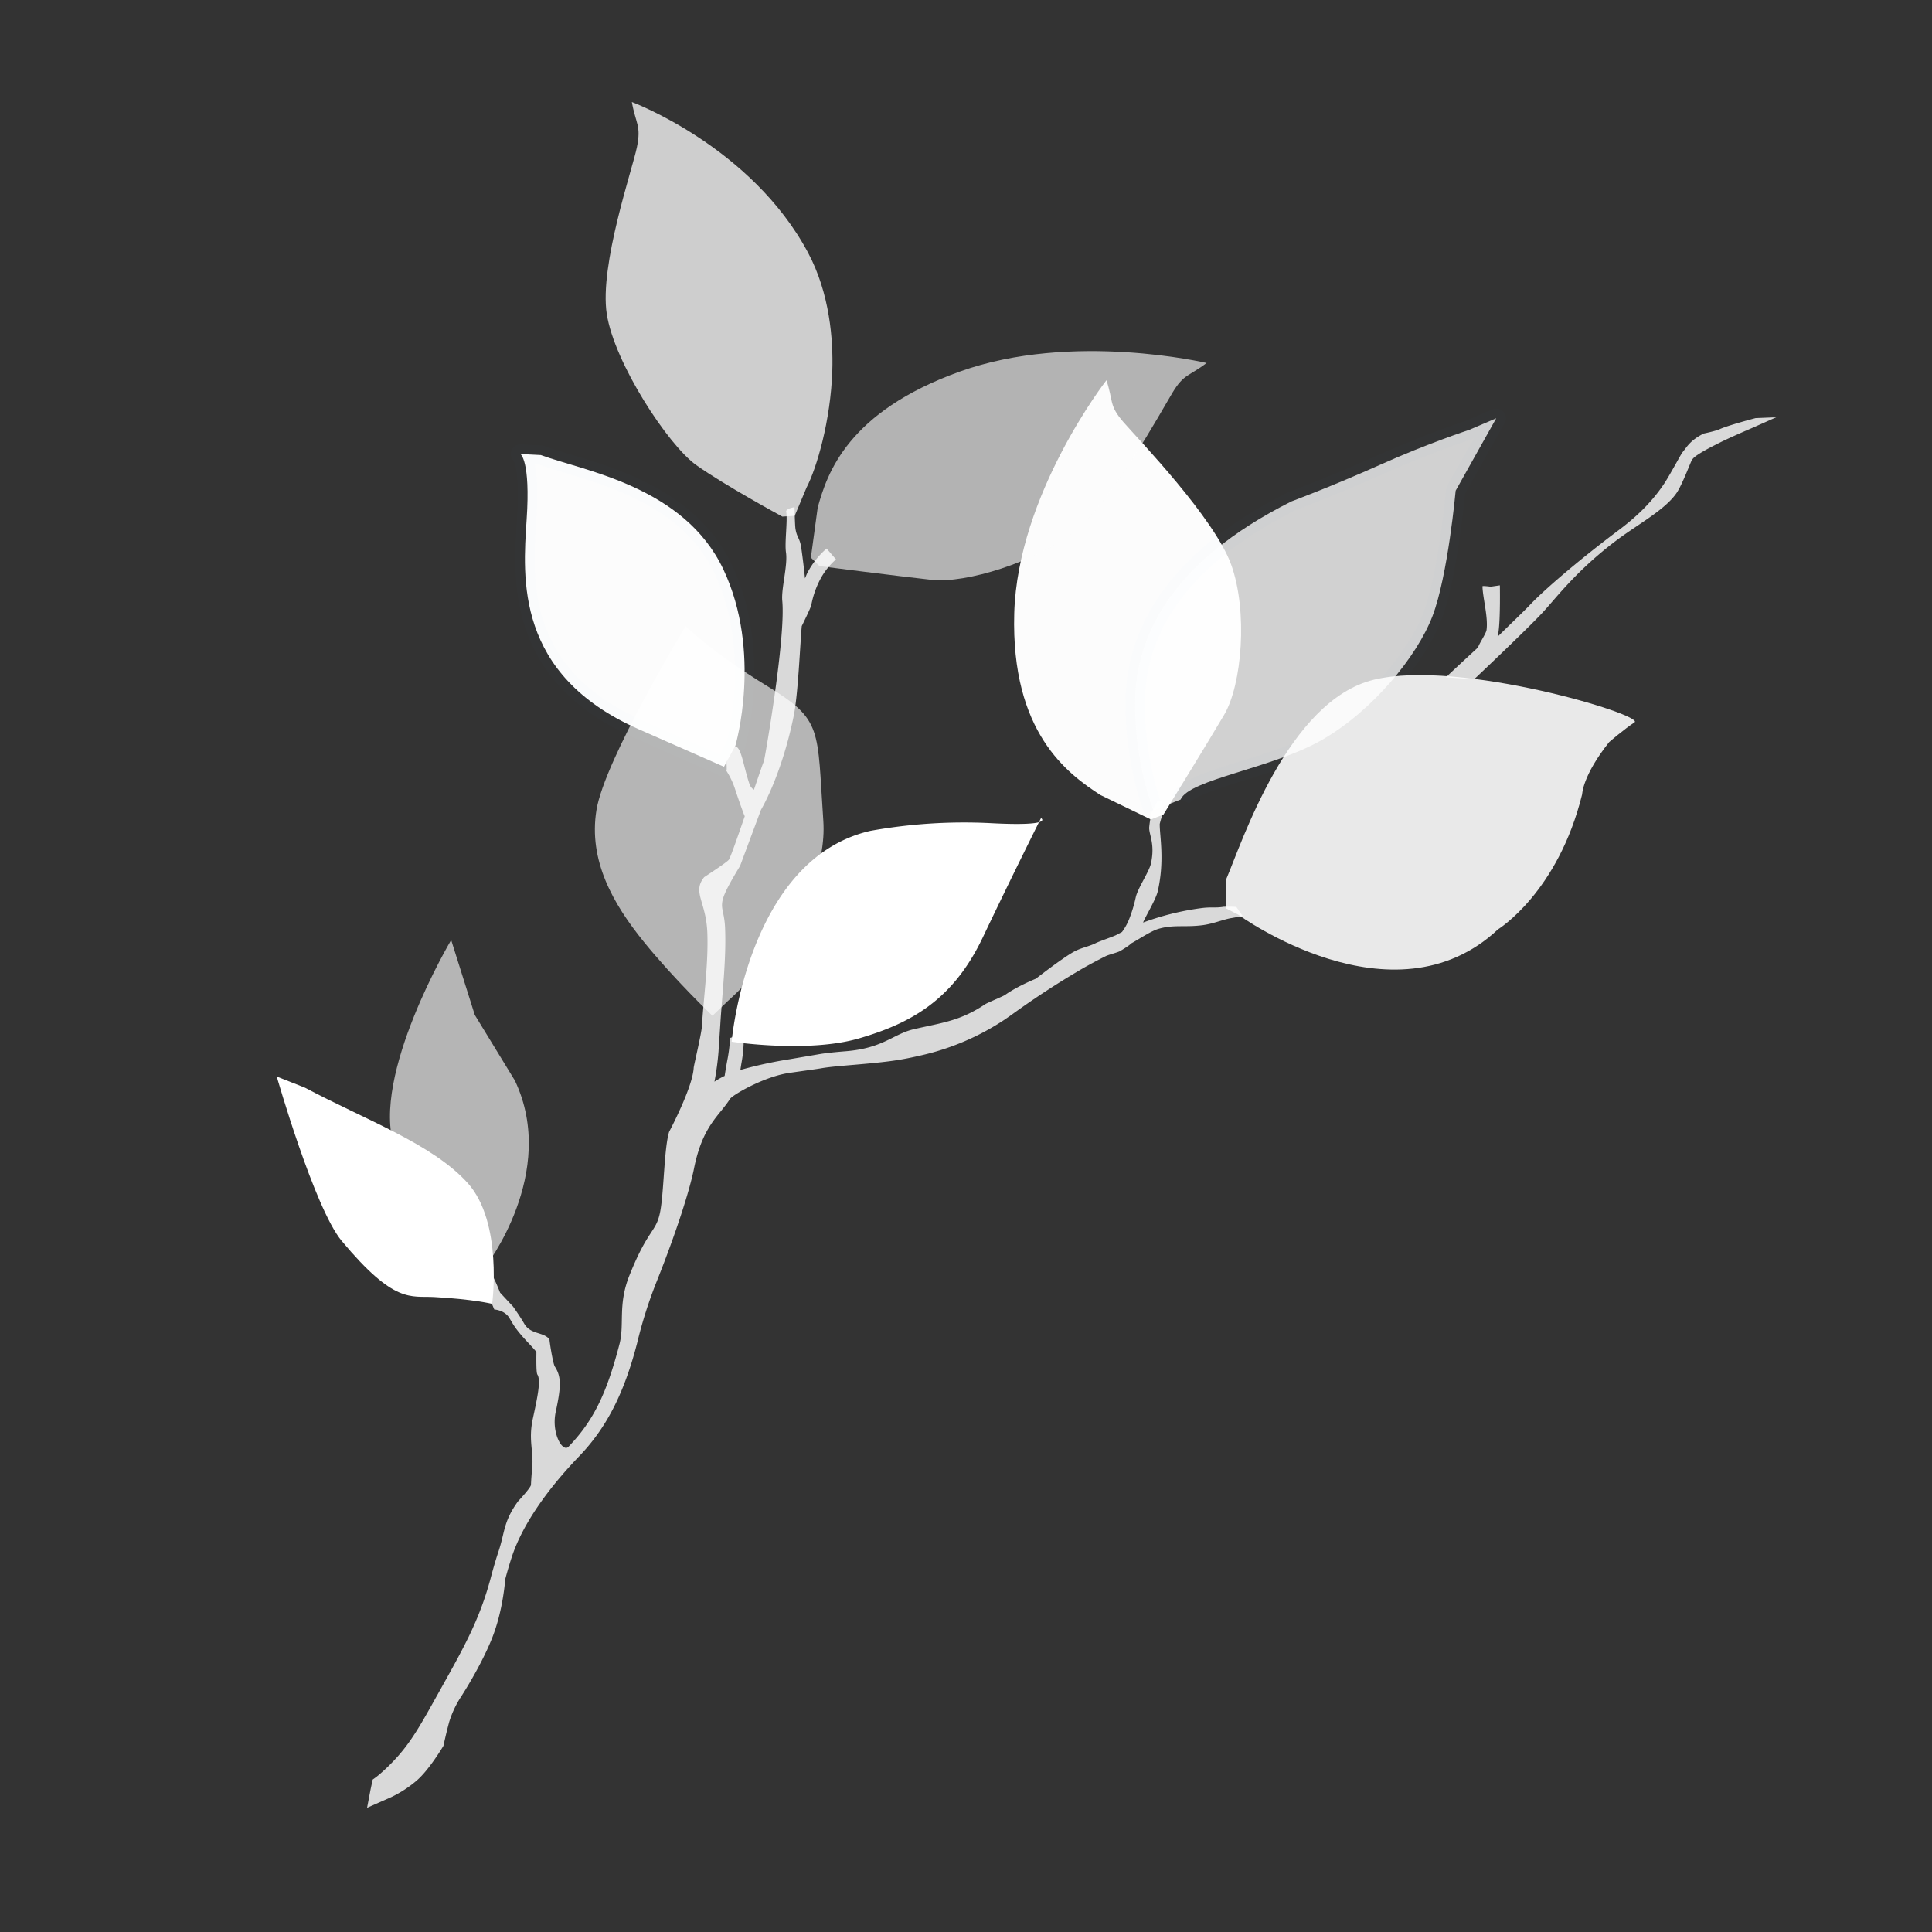 <svg id="Layer_1" data-name="Layer 1" xmlns="http://www.w3.org/2000/svg" viewBox="0 0 1000 1000"><rect x="0" y="0" width="1000" height="1000" fill="#333333" stroke="none"/><defs><style>.cls-1,.cls-11{fill:#fff}.cls-1,.cls-11,.cls-7{isolation:isolate}.cls-11{opacity:.64}.cls-5{fill-opacity:0}.cls-7{fill:none;stroke:#007aff;stroke-linejoin:round;stroke-width:10px;opacity:.01}</style></defs><path class="cls-1" d="M378.7 539.18s8.06-94.55 71.83-109.13a273.13 273.13 0 0 1 62-4c33.52 1.79 26.3-2.61 26.3-2.61s-14.65 29.23-30.16 61.81-37.4 44.42-63.94 52.19-66.03 1.74-66.03 1.74Z"/><path d="M602.18 421.65s22.17-35.93 31.43-51.64 12.35-53.61 3.65-77.75-47.71-64.56-55.57-73.54-5.34-10.95-9-21.9c0 0-46 58.94-47.72 120.7s27.79 83.08 44.63 94l26.11 12.63Z" style="fill:#fcfcfc;isolation:isolate"/><path d="M424.16 293s40.53 5.2 58.12 7.13 53.91-9.2 73.67-25 45.15-62.32 51-72 8.52-8.31 17.58-15.24c0 0-69.53-16.44-127.67 4.42s-68.73 52.67-73.62 70.4l-3.53 25.91Z" style="opacity:.64;fill:#fcfcfc;isolation:isolate"/><path d="M404.94 267.38s-29.89-16.2-44.54-26.62-42.46-53-46.34-78.28 13.3-74.94 15.61-86.29-.62-12-2.62-23.39c0 0 61.88 23 91.2 78 11.28 21.14 13.07 45.16 12.55 61.14-.83 25.64-8 50.2-13.36 60.49l-6.1 14.57Z" style="opacity:.77;fill:#fcfcfc;isolation:isolate"/><path class="cls-5" d="M390.34 401.78h1v1h-1Zm-125.93 0h1v1h-1Zm125.93-171.72h1v1h-1Zm-125.92 0h1v1h-1Z"/><path d="M380.67 385.85s14.06-48.18-6.26-91.15-72.1-50.92-94.48-59.16l-10.58-.54s5.3 3.23 3.24 33.85-5.92 80.35 58 108.6l44.14 19.43Z" style="fill:#fcfcfc"/><path class="cls-7" d="M380.67 385.85s14.06-48.18-6.26-91.15-72.1-50.92-94.48-59.16l-10.58-.54s5.3 3.23 3.24 33.85-5.92 80.35 58 108.6l44.14 19.43Z"/><g style="opacity:.77"><path class="cls-5" d="M779.31 424.31h1v1h-1Zm-196.68 0h1v1h-1Zm196.68-212.69h1v1h-1Zm-196.68 0h1v1h-1Z"/><path d="M597.07 419.38s-10-24.48-9.49-56.94 18-71.47 80.92-102.94c0 0 21.47-8 46-19s45.95-18 45.95-18l14-6-21 37.47s-4 44-12 64.93-31 48.94-56.95 63.94-68.93 20.48-73.42 31" style="fill:#fff"/><path class="cls-7" d="M597.07 419.38s-10-24.48-9.49-56.94 18-71.47 80.92-102.94c0 0 21.47-8 46-19s45.95-18 45.95-18l14-6-21 37.47s-4 44-12 64.93-31 48.94-56.95 63.94-68.93 20.48-73.42 31"/></g><path d="M640.89 473.42S721 532 775.4 481c0 0 31-19 43.53-69.93 0 0 .12-9.55 14-27 0 0 7.59-6.54 13.09-10.19S755.57 341 711.09 351.82s-68.34 84.46-76.3 103l-.29 15.33Z" style="opacity:.89;isolation:isolate;fill:#fff"/><path class="cls-11" d="M376.69 518.16s52.73-45.88 49.45-93.47-.13-51.93-29-69.55-42.23-31.05-42.23-31.05S313 393 308.73 419.27s8.77 48.74 24.41 68.09 35.63 38.41 35.63 38.41ZM251 656s38.19-48.81 15.51-96.69l-20.77-34-12.21-38.75s-41.79 70.29-29.38 107.16 34.69 60.94 34.69 60.94Z"/><path class="cls-1" d="M254.74 674.88s5.7-42.16-12.65-62.53-53.59-33-84.23-49.37l-14.61-5.76s19.54 68.24 33.61 85.07c27.37 32.81 35.62 28.39 47.82 29.06 20.32 1.11 30.06 3.53 30.06 3.53Z"/><path d="M411.26 262.52s-4.61.69-4.33 2.3c.81 4.6-.86 15.88-.11 21.1 1 6.7-2.51 18.73-1.92 25 1.86 19.72-9.19 82.48-9.49 83.07-.44.82-3.16 8.87-5.18 14.79a5.91 5.91 0 0 1-2.45-3.38c-3.41-10.32-4.19-20.36-8.23-19-.32.12-3.29 7.77-3.53 7.89 0 0 .28 4.66 0 4.56h-.11a41.45 41.45 0 0 1 4.37 9c1.87 5.68 3.29 9.69 4.29 12.37a23.82 23.82 0 0 0 .92 2.26c-3.79 11-7.43 21.46-8.28 22.56-1.07 1.4-12.62 8.88-12.75 9-6.23 7.74 1 12.64 1.64 28.49s-1.83 32.65-2.79 48.71c-.22 3.71-4.19 20.32-4.25 21.41-.54 10.33-12.72 33.17-12.72 33.17-2.63 8.47-2.69 31.67-4.67 41.55-2.13 10.69-6.21 8.47-16 33.09-5.91 15-2.38 24.94-5 35.12-6.57 25.38-13.33 39.68-26.43 53.25-3 3.11-9-7-6.59-18.11 2.88-13.29 2.87-18.22-.46-23.37-1.07-1.64-3-14.4-2.76-14.09-3.28-4.09-9.86-2.3-13.21-8.32-2-3.51-5.66-8.65-5.66-8.65l-6.71-7.2s-3.94-10.13-5.14-10.27-4.13 2.64-4.21 3.3c0 .2 6.32 15.67 6.32 15.67s5.37.22 7.89 4.51c.33.55.65 1.1 1 1.65 3.55 6.39 9.37 11.42 12.91 15.78.07.1-.26 10.51.5 11.68 1.91 3 .19 11.29-2.3 22.75s.5 16.76-.38 25.89c-.32 3.22-.51 6.06-.62 8.5-.06 1.48-6.7 8.54-6.7 8.54-7.65 10.57-6.7 15.78-10.12 26-1.21 3.66-2.24 7.09-3.56 11.95-.15.58-.32 1.17-.53 2-5.92 21.94-14 36-26.89 59.1-8.93 16-14.19 25.71-23 35a93.48 93.48 0 0 1-8.24 7.81c-.83.69-1.6 1.24-2.22 1.69l-.66.46-1.1 5.17-1.8 9.45 12.56-5.56a59.71 59.71 0 0 0 13.21-8.62c6.51-5.62 13.76-17.91 13.76-17.91s1.31-6.23 3-12.46a52 52 0 0 1 5.78-12.44s10.15-15.39 16.2-30.37 6.9-30.75 7.09-31.33c1.28-4.73 2.28-8.06 3.44-11.56 5.51-16.51 18.36-34.69 34.51-51.48 14.06-14.57 23.35-32.23 30.22-58.79a231.73 231.73 0 0 1 10.34-32.44c10-25.13 16.85-46.63 19.11-57.94 4.45-22.21 12.95-27.08 18.62-36 1.25-2 16.84-11.13 29.71-13.33 2-.34 15.49-2.18 17-2.46 3.48-.62 7.27-1 14.09-1.6 19.66-1.65 26.1-2.41 37.34-5a130 130 0 0 0 44.2-18.81c1-.71 2.1-1.44 3.14-2.18A438.87 438.87 0 0 1 561 500.91c4-2.23 7.45-4.08 11.3-6 1.51-.76 5.81-1.81 7.24-2.53.36-.18 4.86-2.8 6-4.1 3.24-1.68 10-6.29 13.94-7.46 8-2.41 14-.7 23.33-2 5.8-.83 10.44-3 14.89-3.68 1.56-.26 5.45-1 5.52-1l-3.3-4.71a60.89 60.89 0 0 0-6.62-.08c-4.4.74-6.31-.05-12.06.77a140.2 140.2 0 0 0-29.58 7.39c1.3-3.31 6.63-11.89 7.62-16.28 3.64-16.15.91-28.59 1-34.77a47.23 47.23 0 0 1 1.81-5.82c.18-.55-.65-5.58-.57-5.79l-2.34-.3s-2.88 5.33-3.18 6.45a53.46 53.46 0 0 0-1.19 7.43c0 3.94 3.12 8.43.92 18.54-1 4.36-6.89 12.84-7.88 17.55a72.4 72.4 0 0 1-3.35 11.07 29.38 29.38 0 0 1-3.76 6.81c-1 .52-2 1.05-3.07 1.61-1.37.7-8.78 3.28-10.33 4.06-3.94 2-7.8 2.42-11.83 4.72-6.13 3.48-19.38 13.8-19.38 13.8s-9.47 3.79-15.93 8.39c-1 .7-9.19 4.08-10.19 4.75-13 8.68-21.85 9.51-36.87 12.94-10.78 2.47-15.78 9.8-35.09 11.42-7.05.58-11 1-14.79 1.68l-14.62 2.49a220.75 220.75 0 0 0-25.43 5.55c.24-1.38.29-2 .61-3.78a69.83 69.83 0 0 0 1.11-14.72c-.24-.92-7.09 2.27-7.2 1.88a10.44 10.44 0 0 1 0 2.37 78 78 0 0 1-1.26 9.13c-.69 3.63-1.39 8.19-1.39 8.19a39.6 39.6 0 0 0-5.28 3 141.87 141.87 0 0 0 2.11-15.62c.05-1 .69-10.25.92-14 1-16.29 3.13-33.68 2.48-49.79-.56-14.14-6.2-9.24 7.78-32.32 0-.06 10.8-29 10.8-29s10.56-17.42 16.92-48.53c2.3-11.14 3.34-37.47 4.18-46.57 0 0 4.58-9.23 4.93-10.85a47.79 47.79 0 0 1 4.7-13.48 36 36 0 0 1 8.09-10.18l-4.86-5.63a42.84 42.84 0 0 0-9.8 12.31c-.56 1-.9 2.09-1.38 3.14-.55-5.14-1.14-10.33-1.92-15.7s-2.21-5.18-3-9.86c-.32-1.74-.48-11.2-.49-11.28Zm508-46.53-10.53.42c-.08 0-14.58 3.83-18.62 5.74-1.91.92-8.3 2.26-8.31 2.26-6.9 3.51-8.53 6.74-10.45 9.08a13 13 0 0 0-.8 1.07c-.83 1.18-6.49 11.76-9.24 15.86-5.5 8.22-12.74 15.92-23.06 23.66-21.35 16-39.37 31.56-46.53 39.19-2.61 2.79-10.54 10.33-16.54 16.27.15-.89.33-1.72.46-2.64 1-7.09.69-23.78.69-23.93l-4.75.69s-4.26-.57-4.25-.2c.1 5.84 3 15.88 2.1 22.6-.26 1.91-4 7.31-4.36 9 0 0-10.77 9.91-16.7 15.51l14.67 1c12.82-12.11 29.31-28 35.12-34.21 6.9-7.34 17.55-21.93 38.64-37.76 10.85-8.17 25.17-15.78 31.06-24.55 3-4.45 7.3-16.18 7.89-17 .18-.25.34-.45.5-.65 1.15-1.4 5.29-3.94 11.34-7 1.63-.82 3.37-1.71 5.24-2.6 4-1.88 8.23-3.76 12.48-5.59 1.46-.59 13.88-6.16 14-6.19Z" style="opacity:.81;isolation:isolate;fill:#fff"/></svg>